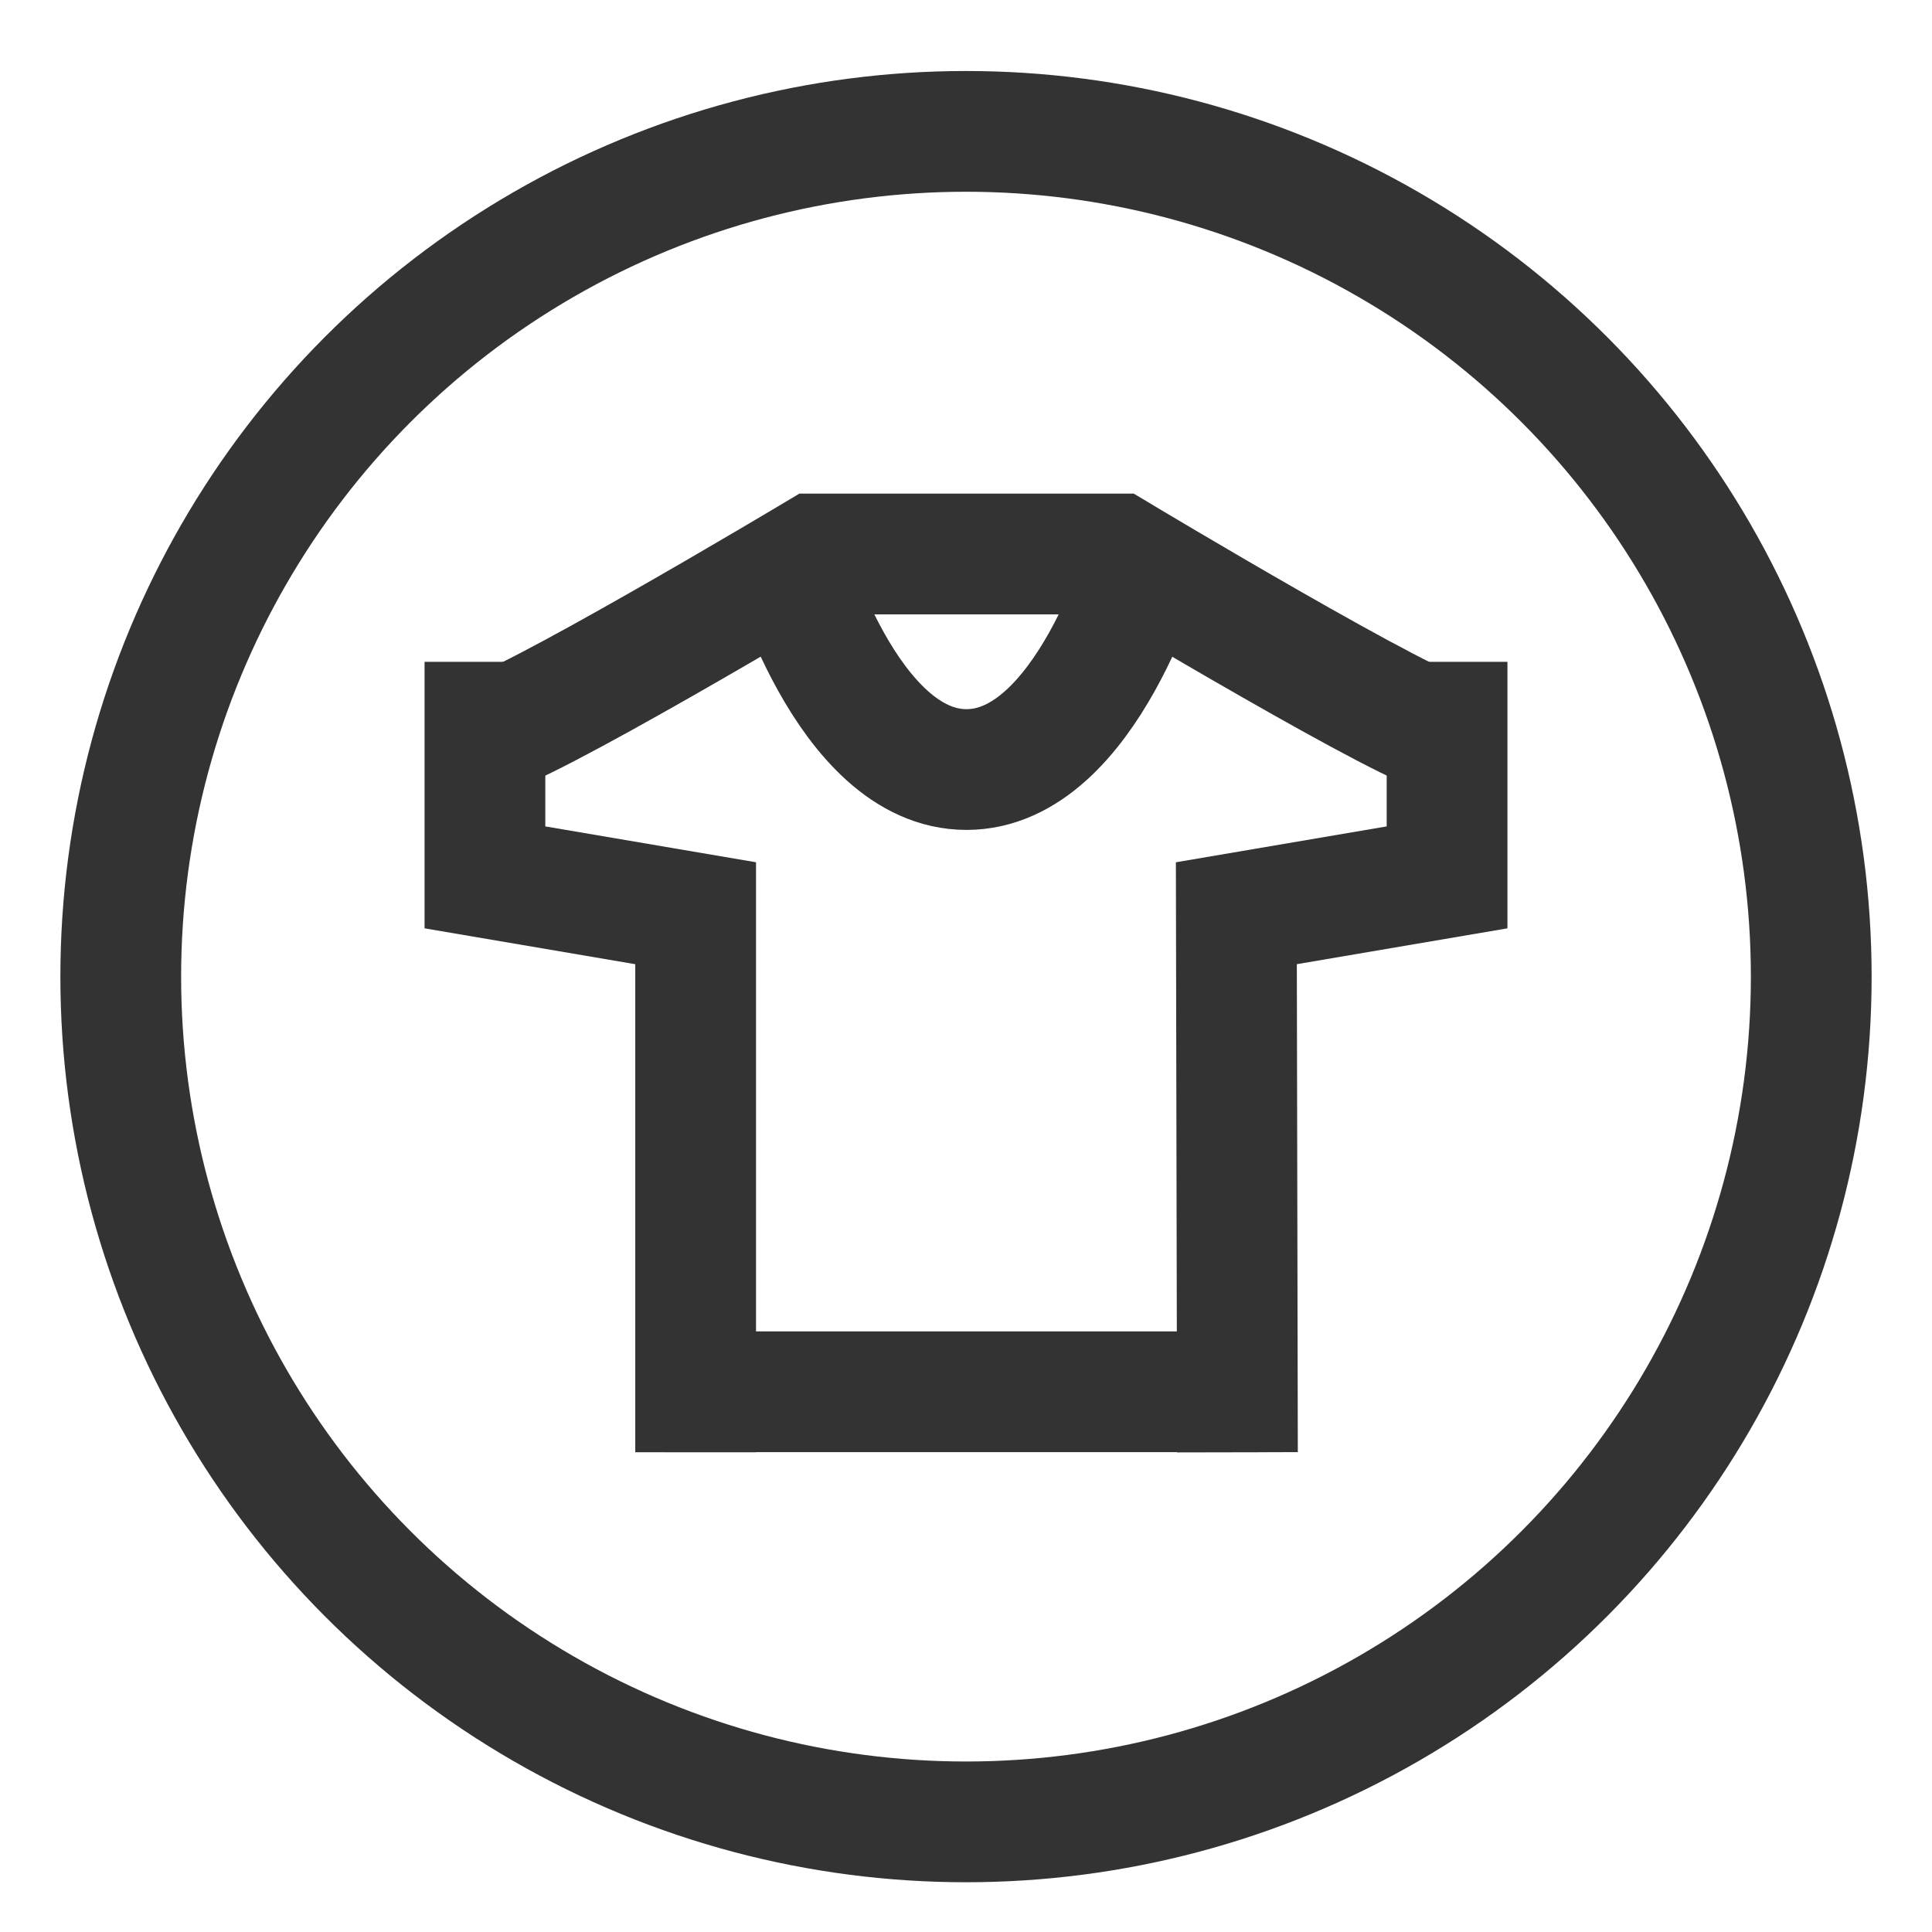 <svg width="16" height="16" viewBox="0 0 16 16" fill="none" xmlns="http://www.w3.org/2000/svg">
<circle cx="8" cy="8.088" r="7" stroke="#333333"/>
<path d="M4 6.088C4.249 6.088 6.758 4.588 6.758 4.588H8.004H9.251C9.251 4.588 11.751 6.088 12 6.088" stroke="#333333"/>
<path d="M4.016 5.481L4.016 7.266L5.761 7.563L5.761 12.027" stroke="#333333"/>
<path d="M11.984 5.481L11.984 7.266L10.239 7.563L10.248 12.027" stroke="#333333"/>
<line x1="5.511" y1="11.526" x2="10.497" y2="11.526" stroke="#333333"/>
<path d="M6.509 4.588C6.509 4.588 7.007 6.373 8.004 6.373C9.001 6.373 9.5 4.588 9.5 4.588" stroke="#333333"/>
</svg>